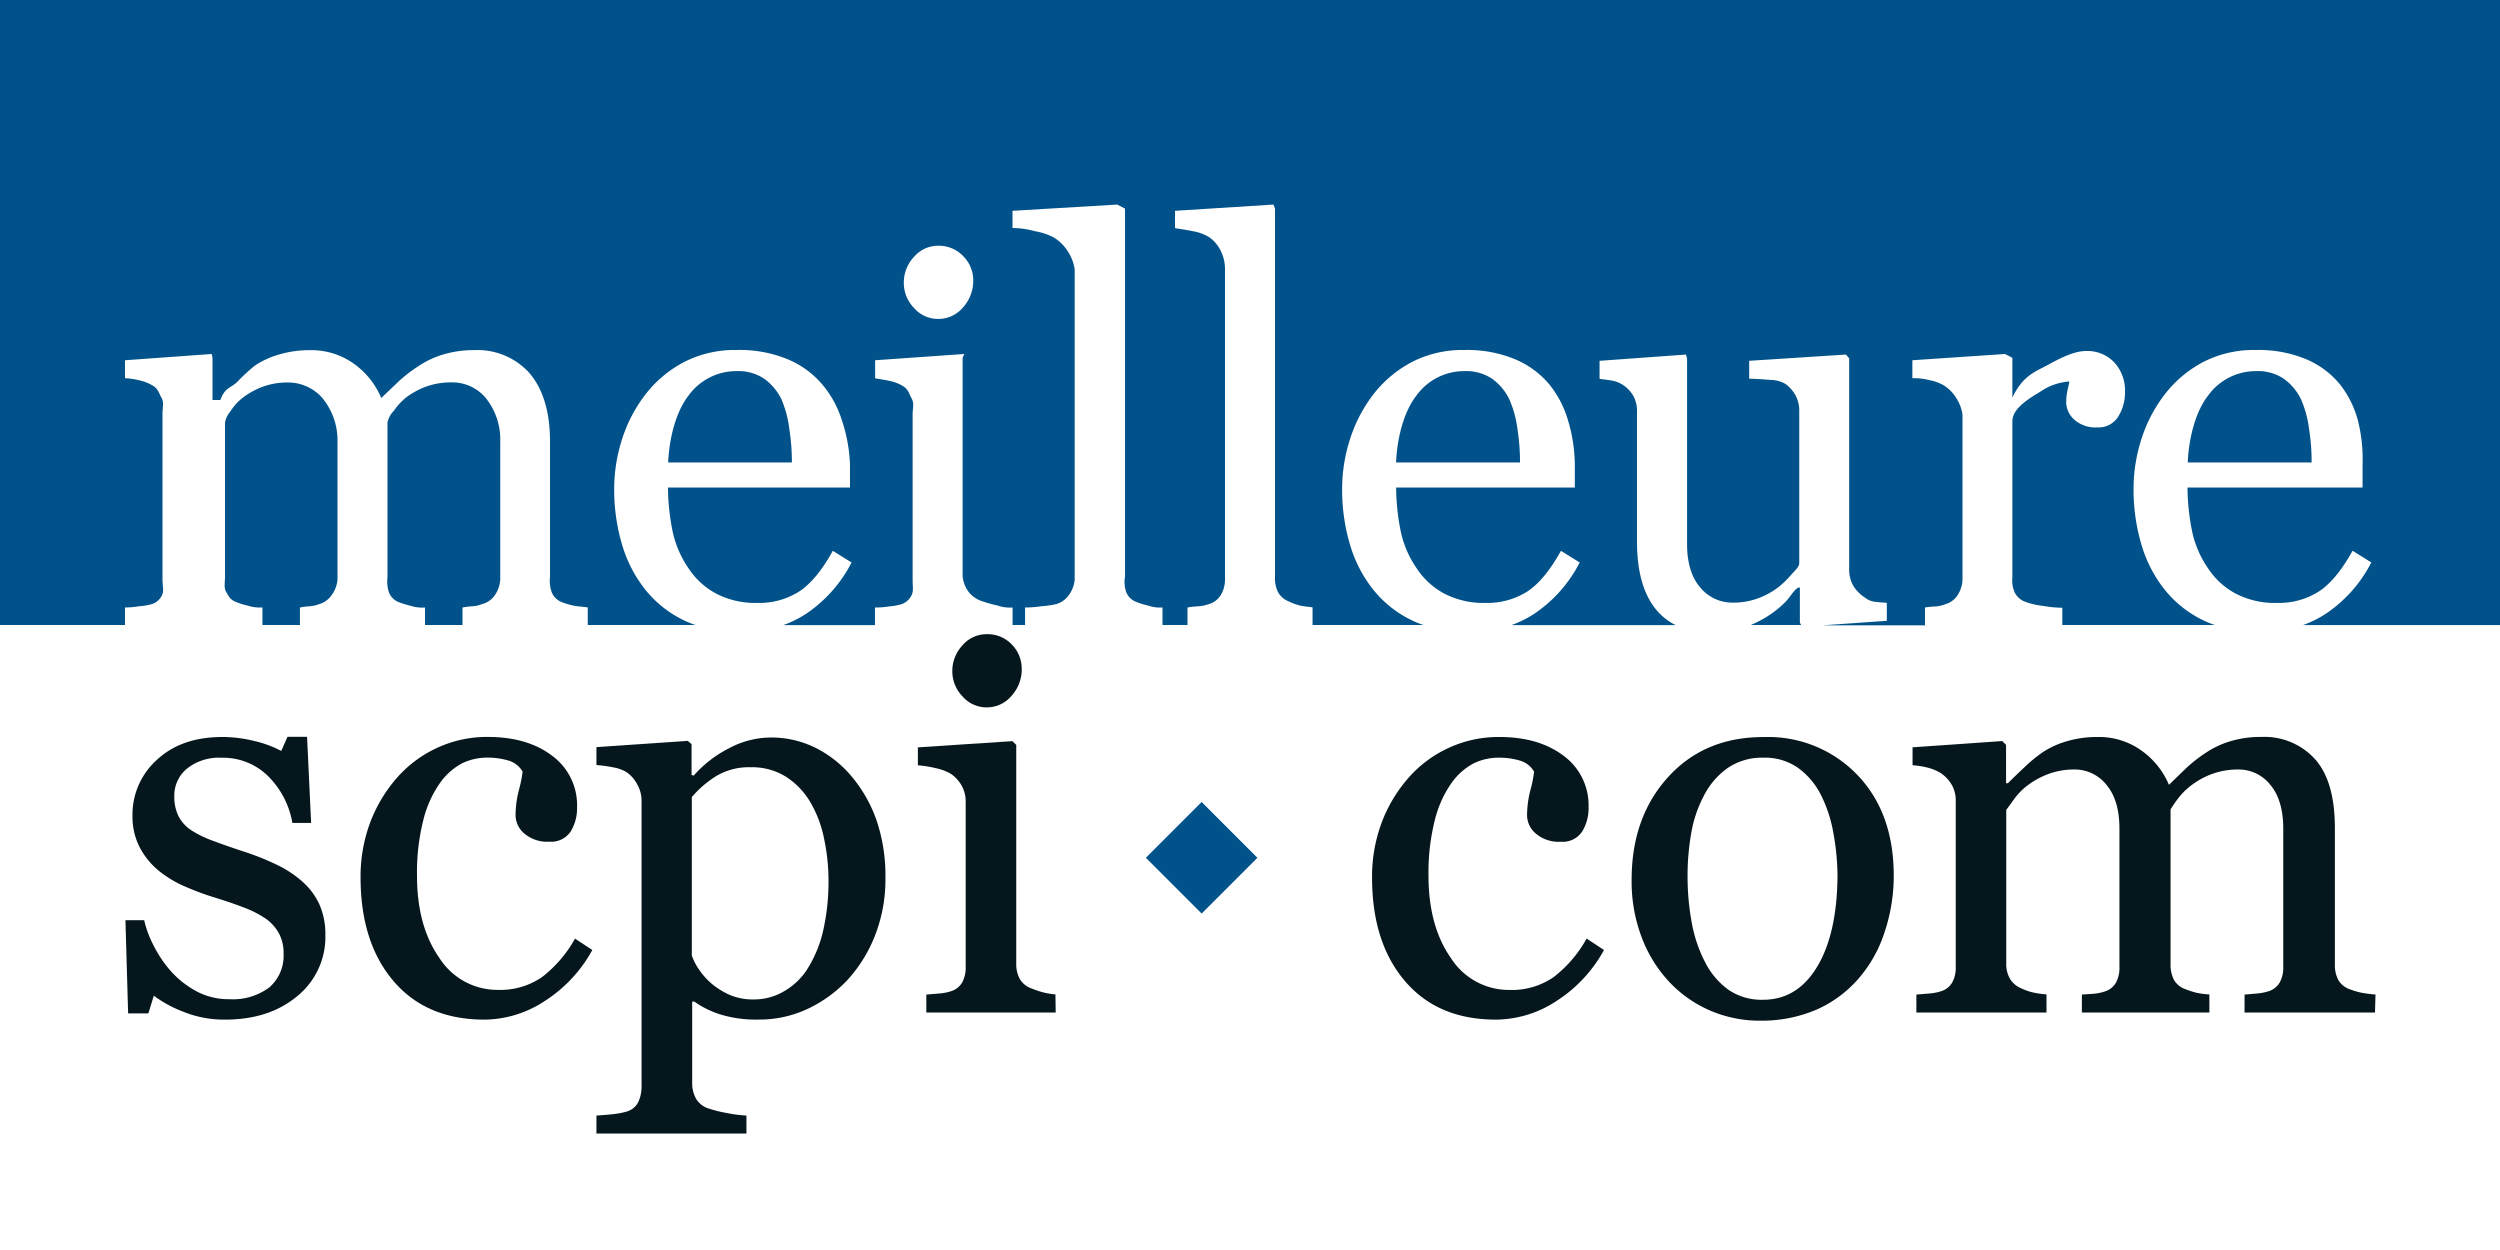 <svg xmlns="http://www.w3.org/2000/svg" viewBox="0 0 400 200"><rect x="0" y="0" width="400" height="200" fill="#808080" stroke="none"/><defs><style>.cls-1{fill:#fff;}.cls-2{fill:#01528a;}.cls-3{fill:#05171d;}</style></defs><title>Meilleure SCPI</title><g id="Mode_Isolation" data-name="Mode Isolation"><polygon class="cls-1" points="380 20 20 20 0 100 0 200 400 200 400 100 380 20"/><path class="cls-2" d="M0,0V100H20V97.2A14.12,14.12,0,0,0,22.27,97a9.93,9.93,0,0,0,2.05-.35,2.63,2.63,0,0,0,1.57-1.37c.39-.65.11-1.5.11-2.54V66.16c0-.93.27-1.76-.15-2.5s-.53-1.37-1.28-1.89a7.41,7.41,0,0,0-2-.85A13.29,13.29,0,0,0,20,60.51V57.64l13.87-1,.13.61V64h1.26c.72-2,1.61-1.87,2.65-2.85a29.32,29.32,0,0,1,2.91-2.68,13.85,13.85,0,0,1,3.8-1.74,16.94,16.94,0,0,1,4.93-.7,11.66,11.66,0,0,1,7.17,2.24A12.79,12.79,0,0,1,61,63.68L63.81,61A23.32,23.32,0,0,1,67,58.55a14.57,14.57,0,0,1,3.91-1.83,17.14,17.14,0,0,1,5-.7,11.16,11.16,0,0,1,8.7,3.56c2.11,2.38,3.39,6,3.39,11V92.33a5.46,5.46,0,0,0,.3,2.5,2.88,2.88,0,0,0,1.56,1.5,11.61,11.61,0,0,0,2,.59c.65.13,2.18.22,2.18.28V100h17.23c-.54-.19-1.08-.39-1.59-.63a17.78,17.78,0,0,1-6.41-5,21.05,21.05,0,0,1-3.76-7.3,30.84,30.84,0,0,1-1.24-8.82,26,26,0,0,1,1.33-8.19,23.16,23.16,0,0,1,3.9-7.24,18.86,18.86,0,0,1,6.16-5A17.83,17.83,0,0,1,117.88,56,20.1,20.1,0,0,1,126,57.47a14.65,14.65,0,0,1,5.53,4,16.55,16.55,0,0,1,3.16,5.74A25.11,25.11,0,0,1,136,74.42V78H106.88a36,36,0,0,0,.8,7.31,16.48,16.48,0,0,0,2.54,5.7,12.1,12.1,0,0,0,4.43,4,13.68,13.68,0,0,0,6.52,1.46,12,12,0,0,0,6.67-1.81q2.8-1.81,5.41-6.53l3,1.87a21.94,21.94,0,0,1-7.22,8.17,17.44,17.44,0,0,1-3.71,1.85H140V97.2a12.64,12.64,0,0,0,2.2-.17,9.2,9.2,0,0,0,2-.35,2.72,2.72,0,0,0,1.61-1.37c.39-.65.21-1.5.21-2.54V66.33c0-.93.28-1.78-.14-2.54s-.52-1.41-1.27-1.93a6.46,6.46,0,0,0-2.17-.89c-1-.24-2.42-.4-2.42-.46V57.64l14.26-1-.26.61V92.24a5.09,5.09,0,0,0,1,2.52,4.61,4.61,0,0,0,2.26,1.48,20.12,20.12,0,0,0,2.28.63,6,6,0,0,0,2.45.33V100h2V97.2a18.36,18.36,0,0,0,2.6-.2,16.81,16.81,0,0,0,2.34-.33,3.73,3.73,0,0,0,2-1.37,4.88,4.88,0,0,0,1-2.55V43.08a7.21,7.21,0,0,0-1.15-2.94A6.88,6.88,0,0,0,168.61,38a10,10,0,0,0-3-1,13.9,13.9,0,0,0-3.61-.52V33.73l16.76-1,1.24.65V92.24a5.21,5.21,0,0,0,.19,2.5,2.77,2.77,0,0,0,1.45,1.5,11.74,11.74,0,0,0,2.07.65,5.37,5.37,0,0,0,2.29.3V100h4V97.2a15.31,15.31,0,0,1,1.82-.2,6.64,6.64,0,0,0,1.56-.33,3.38,3.38,0,0,0,1.89-1.37,4.76,4.76,0,0,0,.73-2.55V43.08a6.58,6.58,0,0,0-.68-2.94A5.71,5.71,0,0,0,193.54,38a7.26,7.26,0,0,0-2.64-1c-1.39-.29-2.9-.46-2.9-.52V33.73l15.76-1,.24.65V92.24a5,5,0,0,0,.48,2.5,3.4,3.4,0,0,0,1.75,1.5,9.08,9.08,0,0,0,1.78.65c.62.15,2,.25,2,.3V100h17.73c-.54-.19-1.08-.39-1.59-.63a17.8,17.8,0,0,1-6.41-5,21,21,0,0,1-3.76-7.3,30.84,30.84,0,0,1-1.24-8.82,26,26,0,0,1,1.33-8.19,23.17,23.17,0,0,1,3.89-7.24,18.84,18.84,0,0,1,6.15-5A17.76,17.76,0,0,1,234.35,56a19.94,19.94,0,0,1,8.06,1.48,14.42,14.42,0,0,1,5.46,4,16.29,16.29,0,0,1,3,5.74,25.13,25.13,0,0,1,1.1,7.17V78H223.38a36.09,36.09,0,0,0,.8,7.31,16.48,16.48,0,0,0,2.54,5.7,12.1,12.1,0,0,0,4.43,4,13.68,13.68,0,0,0,6.52,1.46,12,12,0,0,0,6.67-1.81q2.8-1.81,5.41-6.53l3,1.87a21.93,21.93,0,0,1-7.22,8.17,17.42,17.42,0,0,1-3.7,1.85h26.29a9.31,9.31,0,0,1-3.2-2.56q-3-3.71-3-10.79V66.16a5.37,5.37,0,0,0-.49-2.63,5.17,5.17,0,0,0-1.63-1.85,4.52,4.52,0,0,0-1.77-.76c-.79-.16-2.1-.27-2.1-.33V57.73l13.82-1,.18.61V87.07c0,3.1.78,5.43,2.17,7a6.64,6.64,0,0,0,5.08,2.35,11.49,11.49,0,0,0,4.25-.74,12.23,12.23,0,0,0,3.12-1.74,14.48,14.48,0,0,0,2-1.93c.59-.68,1.33-1.31,1.33-1.89V65.85a5.17,5.17,0,0,0-.57-2.54,5.6,5.6,0,0,0-1.65-1.89,4.86,4.86,0,0,0-2.33-.63c-1-.07-1.46-.14-3.46-.2V57.73l15.48-1,.52.61v34a5,5,0,0,0,.74,2.52,6,6,0,0,0,1.82,1.78,3.05,3.05,0,0,0,1.46.63c.72.1,2,.17,2,.19v2.87l-10.23.72H308V97.2a13.15,13.15,0,0,1,1.72-.17,5.13,5.13,0,0,0,1.51-.35,3.43,3.43,0,0,0,1.93-1.37,4.89,4.89,0,0,0,.84-2.54V66.33a6.64,6.64,0,0,0-1-2.65,6.18,6.18,0,0,0-2.1-2.08,7,7,0,0,0-2.13-.76,9.83,9.83,0,0,0-2.79-.33V57.64l14.82-1,1.18.61V63.6c1.74-3.6,3.68-4.11,5.8-5.28s4.22-2.16,6-2.16a5.91,5.91,0,0,1,4.46,1.78A6.61,6.61,0,0,1,340,62.73a7.21,7.21,0,0,1-1.09,3.93,3.67,3.67,0,0,1-3.34,1.72,5.05,5.05,0,0,1-3.71-1.26,3.81,3.81,0,0,1-1.27-2.78,9,9,0,0,1,.18-1.74c.1-.52.25-1,.33-1.56a9.31,9.31,0,0,0-4.68,1.65c-1.83,1.1-4.44,2.67-4.44,4.69v25a4.74,4.74,0,0,0,.4,2.48,3.1,3.1,0,0,0,1.66,1.43,12.08,12.08,0,0,0,2.85.65,17.73,17.73,0,0,0,3.08.3V100h24.4c-.54-.19-1.08-.39-1.59-.63a17.79,17.79,0,0,1-6.41-5,21.05,21.05,0,0,1-3.76-7.3,30.84,30.84,0,0,1-1.24-8.82,26,26,0,0,1,1.32-8.19,23.16,23.16,0,0,1,3.89-7.24,18.8,18.8,0,0,1,6.14-5A17.68,17.68,0,0,1,361,56a19.73,19.73,0,0,1,8,1.48,14.11,14.11,0,0,1,5.38,4,16,16,0,0,1,2.87,5.74,25.3,25.3,0,0,1,.76,7.17V78H350a36.09,36.09,0,0,0,.8,7.31,16.48,16.48,0,0,0,2.54,5.7,12.1,12.1,0,0,0,4.43,4,13.68,13.68,0,0,0,6.52,1.46A12,12,0,0,0,371,94.65q2.8-1.81,5.41-6.53l3,1.87a21.94,21.94,0,0,1-7.22,8.17,17.42,17.42,0,0,1-3.7,1.85H400V0ZM154.09,49.18a5.15,5.15,0,0,1-4,1.85,5.08,5.08,0,0,1-3.85-1.76,5.75,5.75,0,0,1-1.63-4,6,6,0,0,1,1.63-4.17,5.05,5.05,0,0,1,3.85-1.78A5.35,5.35,0,0,1,154.13,41a5.48,5.48,0,0,1,1.59,3.89A6.33,6.33,0,0,1,154.09,49.18Z"/><path class="cls-2" d="M75.68,97a5,5,0,0,0,1.46-.35,3.49,3.49,0,0,0,2-1.37,4.93,4.93,0,0,0,.9-2.54V70.64a10.61,10.61,0,0,0-2.35-7,7,7,0,0,0-5.44-2.46,11.81,11.81,0,0,0-4,.65,12.14,12.14,0,0,0-3.35,1.83A10,10,0,0,0,63,65.75a3.67,3.67,0,0,0-1,1.85V92.33a5.53,5.53,0,0,0,.25,2.5,2.78,2.78,0,0,0,1.51,1.5,15.42,15.42,0,0,0,1.92.59A5.9,5.9,0,0,0,68,97.2V100h6V97.2A12.79,12.79,0,0,1,75.68,97Z"/><path class="cls-2" d="M49.6,97A5,5,0,0,0,51,96.68a3.63,3.63,0,0,0,2-1.37,5,5,0,0,0,1-2.54V70.64a10.63,10.63,0,0,0-2.46-7A7.26,7.26,0,0,0,46,61.2a11.41,11.41,0,0,0-3.95.67,12.5,12.5,0,0,0-3.32,1.85,9.11,9.11,0,0,0-1.9,2.15,3.5,3.5,0,0,0-.83,1.8V92.24c0,1-.21,1.81.19,2.48s.6,1.17,1.41,1.52a10.09,10.09,0,0,0,2,.65,6.22,6.22,0,0,0,2.39.3V100h6V97.2A12.22,12.22,0,0,1,49.6,97Z"/><path class="cls-2" d="M287.91,94c-.7,0-1.48,1.6-2.35,2.42a16.84,16.84,0,0,1-3,2.34,20.67,20.67,0,0,1-2.43,1.24h8.05l-.2-.37V94Z"/><path class="cls-2" d="M125,63.82a8.77,8.77,0,0,0-2.74-3.23,7.45,7.45,0,0,0-4.48-1.21,9.41,9.41,0,0,0-7.59,3.88c-2,2.53-3.11,6.73-3.28,10.73H126.7a33.85,33.85,0,0,0-.41-5.37A17.21,17.21,0,0,0,125,63.82Z"/><path class="cls-2" d="M241.46,63.82a8.75,8.75,0,0,0-2.74-3.23,7.45,7.45,0,0,0-4.48-1.21,9.41,9.41,0,0,0-7.59,3.88c-2,2.53-3.11,6.73-3.28,10.73H243.2a33.85,33.85,0,0,0-.41-5.37A17.18,17.18,0,0,0,241.46,63.82Z"/><path class="cls-2" d="M368.13,63.82a8.75,8.75,0,0,0-2.74-3.23,7.45,7.45,0,0,0-4.48-1.21,9.41,9.41,0,0,0-7.59,3.88c-2,2.53-3.11,6.73-3.28,10.73h19.82a33.85,33.85,0,0,0-.41-5.37A17.17,17.17,0,0,0,368.13,63.82Z"/><path class="cls-3" d="M48.32,141a11,11,0,0,1,2.74,3.61,11.74,11.74,0,0,1,1,5,12.19,12.19,0,0,1-4.46,9.74Q43.1,163.14,36,163.14a17.39,17.39,0,0,1-6.89-1.35,19,19,0,0,1-4.5-2.48l-.87,2.83H20.5l-.43-14.91h3a16.74,16.74,0,0,0,1.48,4,19.09,19.09,0,0,0,2.74,4.1,15.1,15.1,0,0,0,4.06,3.23,10.83,10.83,0,0,0,5.33,1.31,9.72,9.72,0,0,0,6.43-1.9,6.72,6.72,0,0,0,2.26-5.44,6.53,6.53,0,0,0-.72-3.15A6.94,6.94,0,0,0,42.54,147a16.6,16.6,0,0,0-3.52-1.8q-2.09-.8-4.65-1.59a43.19,43.19,0,0,1-4.54-1.67,18.11,18.11,0,0,1-4.28-2.5,12.25,12.25,0,0,1-3.13-3.74,10.67,10.67,0,0,1-1.22-5.22,11.73,11.73,0,0,1,3.91-8.91q3.91-3.65,10.48-3.65a21.36,21.36,0,0,1,5.15.65A17.82,17.82,0,0,1,45,120.15l1-2.26h3.13l.65,13.78h-3a13.84,13.84,0,0,0-3.93-7.53,10.23,10.23,0,0,0-7.37-2.9A8.2,8.2,0,0,0,29.89,123a5.57,5.57,0,0,0-2,4.33,7.06,7.06,0,0,0,.67,3.26,6,6,0,0,0,2,2.22,16.87,16.87,0,0,0,3.28,1.63q2,.76,4.89,1.72a42,42,0,0,1,5.41,2.13A17.75,17.75,0,0,1,48.32,141Z"/><path class="cls-3" d="M77.52,163.14q-9.3,0-14.56-6.17T57.69,140.4a24.83,24.83,0,0,1,1.41-8.45,23.33,23.33,0,0,1,4.11-7.15,19.19,19.19,0,0,1,6.43-5,18.94,18.94,0,0,1,8.43-1.89q6.3,0,10.26,3a9.81,9.81,0,0,1,4,8.24,7.12,7.12,0,0,1-1,3.85,3.73,3.73,0,0,1-3.43,1.67,5.66,5.66,0,0,1-4-1.3,3.88,3.88,0,0,1-1.41-2.9,16.28,16.28,0,0,1,.52-4,22,22,0,0,0,.61-3,3.85,3.85,0,0,0-2.32-1.8,11.7,11.7,0,0,0-3.32-.45,9.18,9.18,0,0,0-4,.89,10.21,10.21,0,0,0-3.66,3.28,17.57,17.57,0,0,0-2.6,5.87,34.12,34.12,0,0,0-1,8.82q0,8.09,3.58,13.19a11,11,0,0,0,9.39,5.11,11.73,11.73,0,0,0,7.05-2.06A20.05,20.05,0,0,0,92,150.18L94.77,152a22.46,22.46,0,0,1-7.56,8.13A17.78,17.78,0,0,1,77.52,163.14Z"/><path class="cls-3" d="M136.26,124.23a22.33,22.33,0,0,1,4,7.06,27.66,27.66,0,0,1,1.41,9.19,24.56,24.56,0,0,1-1.7,9.28,22.73,22.73,0,0,1-4.48,7.15,21.09,21.09,0,0,1-6.48,4.61,18.22,18.22,0,0,1-7.56,1.61,19.48,19.48,0,0,1-6.35-.87,15,15,0,0,1-4-2h-.35v12.9a5.14,5.14,0,0,0,.61,2.62,3.54,3.54,0,0,0,1.87,1.53,19.19,19.19,0,0,0,3,.76,21.71,21.71,0,0,0,3.2.42v2.87h-24v-2.87c.9-.06,1.77-.13,2.61-.22a12.24,12.24,0,0,0,2.26-.43,3,3,0,0,0,1.83-1.52,5.88,5.88,0,0,0,.52-2.56V128.1a5.27,5.27,0,0,0-.65-2.52,5.58,5.58,0,0,0-1.7-2,6.15,6.15,0,0,0-2.17-.8,20.34,20.34,0,0,0-2.7-.37v-2.87l14.61-1,.61.52V124l.35.09a18.77,18.77,0,0,1,5.61-4.35,14.33,14.33,0,0,1,6.65-1.74,15.89,15.89,0,0,1,7.32,1.7A18,18,0,0,1,136.26,124.23Zm-7.09,30.82a19.61,19.61,0,0,0,2.56-6.26,35.31,35.31,0,0,0,.83-8,32.21,32.21,0,0,0-.7-6.56,18.73,18.73,0,0,0-2.17-5.82,12.16,12.16,0,0,0-3.87-4.09,10.24,10.24,0,0,0-5.74-1.56,10.13,10.13,0,0,0-5.48,1.41,16.57,16.57,0,0,0-3.91,3.37v25.34a9.44,9.44,0,0,0,1.28,2.43,11.44,11.44,0,0,0,2,2.17,12.49,12.49,0,0,0,2.91,1.76,9.67,9.67,0,0,0,3.83.67,9.39,9.39,0,0,0,4.69-1.28A10.89,10.89,0,0,0,129.18,155.05Z"/><path class="cls-3" d="M239.35,163.14q-9.3,0-14.56-6.17t-5.26-16.56a24.83,24.83,0,0,1,1.41-8.45,23.33,23.33,0,0,1,4.11-7.15,19.18,19.18,0,0,1,6.43-5,18.94,18.94,0,0,1,8.43-1.89q6.3,0,10.26,3a9.81,9.81,0,0,1,4,8.24,7.12,7.12,0,0,1-1,3.85,3.73,3.73,0,0,1-3.43,1.67,5.66,5.66,0,0,1-4-1.3,3.88,3.88,0,0,1-1.41-2.9,16.27,16.27,0,0,1,.52-4,22.06,22.06,0,0,0,.61-3,3.84,3.84,0,0,0-2.32-1.8,11.68,11.68,0,0,0-3.32-.45,9.18,9.18,0,0,0-4,.89,10.23,10.23,0,0,0-3.66,3.28,17.57,17.57,0,0,0-2.6,5.87,34.22,34.22,0,0,0-1,8.82q0,8.09,3.58,13.19a11,11,0,0,0,9.4,5.11,11.72,11.72,0,0,0,7.05-2.06,20,20,0,0,0,5.27-6.16l2.78,1.83a22.46,22.46,0,0,1-7.56,8.13A17.78,17.78,0,0,1,239.35,163.14Z"/><path class="cls-3" d="M303,140.14a28.33,28.33,0,0,1-1.43,8.89,21.19,21.19,0,0,1-4.09,7.41,19,19,0,0,1-7,5.17,22.35,22.35,0,0,1-8.88,1.7,20.07,20.07,0,0,1-7.79-1.54,19.63,19.63,0,0,1-6.57-4.5,21.48,21.48,0,0,1-4.5-7.11,25.16,25.16,0,0,1-1.68-9.41q0-10,5.85-16.43t15.34-6.39A19.77,19.77,0,0,1,297.19,124Q303,130.06,303,140.14Zm-9,.09a39,39,0,0,0-.65-6.89,21.78,21.78,0,0,0-2-6.15,12,12,0,0,0-3.66-4.33,9.21,9.21,0,0,0-5.53-1.63,9.77,9.77,0,0,0-5.73,1.65,12.2,12.2,0,0,0-3.85,4.52,19.94,19.94,0,0,0-2,6,39.67,39.67,0,0,0-.57,6.56,41.14,41.14,0,0,0,.68,7.72,22.28,22.28,0,0,0,2.15,6.32,12.32,12.32,0,0,0,3.72,4.37,9.37,9.37,0,0,0,5.55,1.59q5.44,0,8.62-5.26T294,140.23Z"/><path class="cls-3" d="M380,162H359.13v-2.87l2-.17a7.81,7.81,0,0,0,1.8-.35,3.13,3.13,0,0,0,1.8-1.37,4.89,4.89,0,0,0,.59-2.54V132.58q0-4.52-2.06-7a6.46,6.46,0,0,0-5.15-2.46,12.06,12.06,0,0,0-4,.65,12.61,12.61,0,0,0-3.43,1.83,11,11,0,0,0-2.11,2.06,19.42,19.42,0,0,0-1.28,1.85v24.73a5.29,5.29,0,0,0,.52,2.5,3.38,3.38,0,0,0,1.78,1.5,14.31,14.31,0,0,0,1.8.59,12.85,12.85,0,0,0,2.11.28V162H333.1v-2.87L335,159a7.66,7.66,0,0,0,1.72-.35,3.12,3.12,0,0,0,1.8-1.37,4.89,4.89,0,0,0,.59-2.54V132.58q0-4.52-2.07-7a6.48,6.48,0,0,0-5.16-2.46,11.77,11.77,0,0,0-4,.67,13.13,13.13,0,0,0-3.44,1.85,10.35,10.35,0,0,0-2.13,2.15l-1.31,1.8v24.56a4.69,4.69,0,0,0,.61,2.48,3.82,3.82,0,0,0,1.83,1.52,9,9,0,0,0,1.87.65,14.47,14.47,0,0,0,2.13.3V162H306.62v-2.87l2.06-.17a7.91,7.91,0,0,0,1.85-.35,3.13,3.13,0,0,0,1.8-1.37,4.89,4.89,0,0,0,.59-2.54V128.09a5,5,0,0,0-.63-2.5,5.76,5.76,0,0,0-1.76-1.89,7.41,7.41,0,0,0-2-.85,13.1,13.1,0,0,0-2.52-.41v-2.87l14.35-1,.61.61v6.13h.3q1.09-1.09,2.65-2.56a23.66,23.66,0,0,1,2.91-2.39,13.85,13.85,0,0,1,3.8-1.74,16.85,16.85,0,0,1,4.93-.7,11.65,11.65,0,0,1,7.17,2.24,12.76,12.76,0,0,1,4.3,5.41l2.76-2.67a22.62,22.62,0,0,1,3.15-2.46,14.37,14.37,0,0,1,3.88-1.83,16.68,16.68,0,0,1,5-.7,10.92,10.92,0,0,1,8.59,3.56q3.17,3.56,3.17,11v21.78a5.29,5.29,0,0,0,.52,2.5,3.38,3.38,0,0,0,1.78,1.5,11.76,11.76,0,0,0,2,.59,17.68,17.68,0,0,0,2.2.28Z"/><rect class="cls-2" x="185.95" y="130.93" width="12.62" height="12.62" transform="translate(-40.73 176.15) rotate(-45)"/><path class="cls-3" d="M168.91,162H148.21v-2.87l2.06-.17a7.91,7.91,0,0,0,1.85-.35,3.13,3.13,0,0,0,1.8-1.37,4.89,4.89,0,0,0,.59-2.54V128.27a5.2,5.2,0,0,0-.63-2.54,5.6,5.6,0,0,0-1.76-1.93,8,8,0,0,0-2.39-.89,17.71,17.71,0,0,0-2.87-.46v-2.87l15.13-1,.61.61v34.95a4.94,4.94,0,0,0,.58,2.52,3.46,3.46,0,0,0,1.84,1.48,14.78,14.78,0,0,0,1.85.63,11.49,11.49,0,0,0,2,.33Zm-5.43-55a6.33,6.33,0,0,1-1.63,4.33,5.15,5.15,0,0,1-4,1.85,5.08,5.08,0,0,1-3.85-1.76,5.75,5.75,0,0,1-1.63-4,6,6,0,0,1,1.63-4.17,5.05,5.05,0,0,1,3.85-1.78,5.35,5.35,0,0,1,4.06,1.67A5.48,5.48,0,0,1,163.47,107Z"/></g></svg>